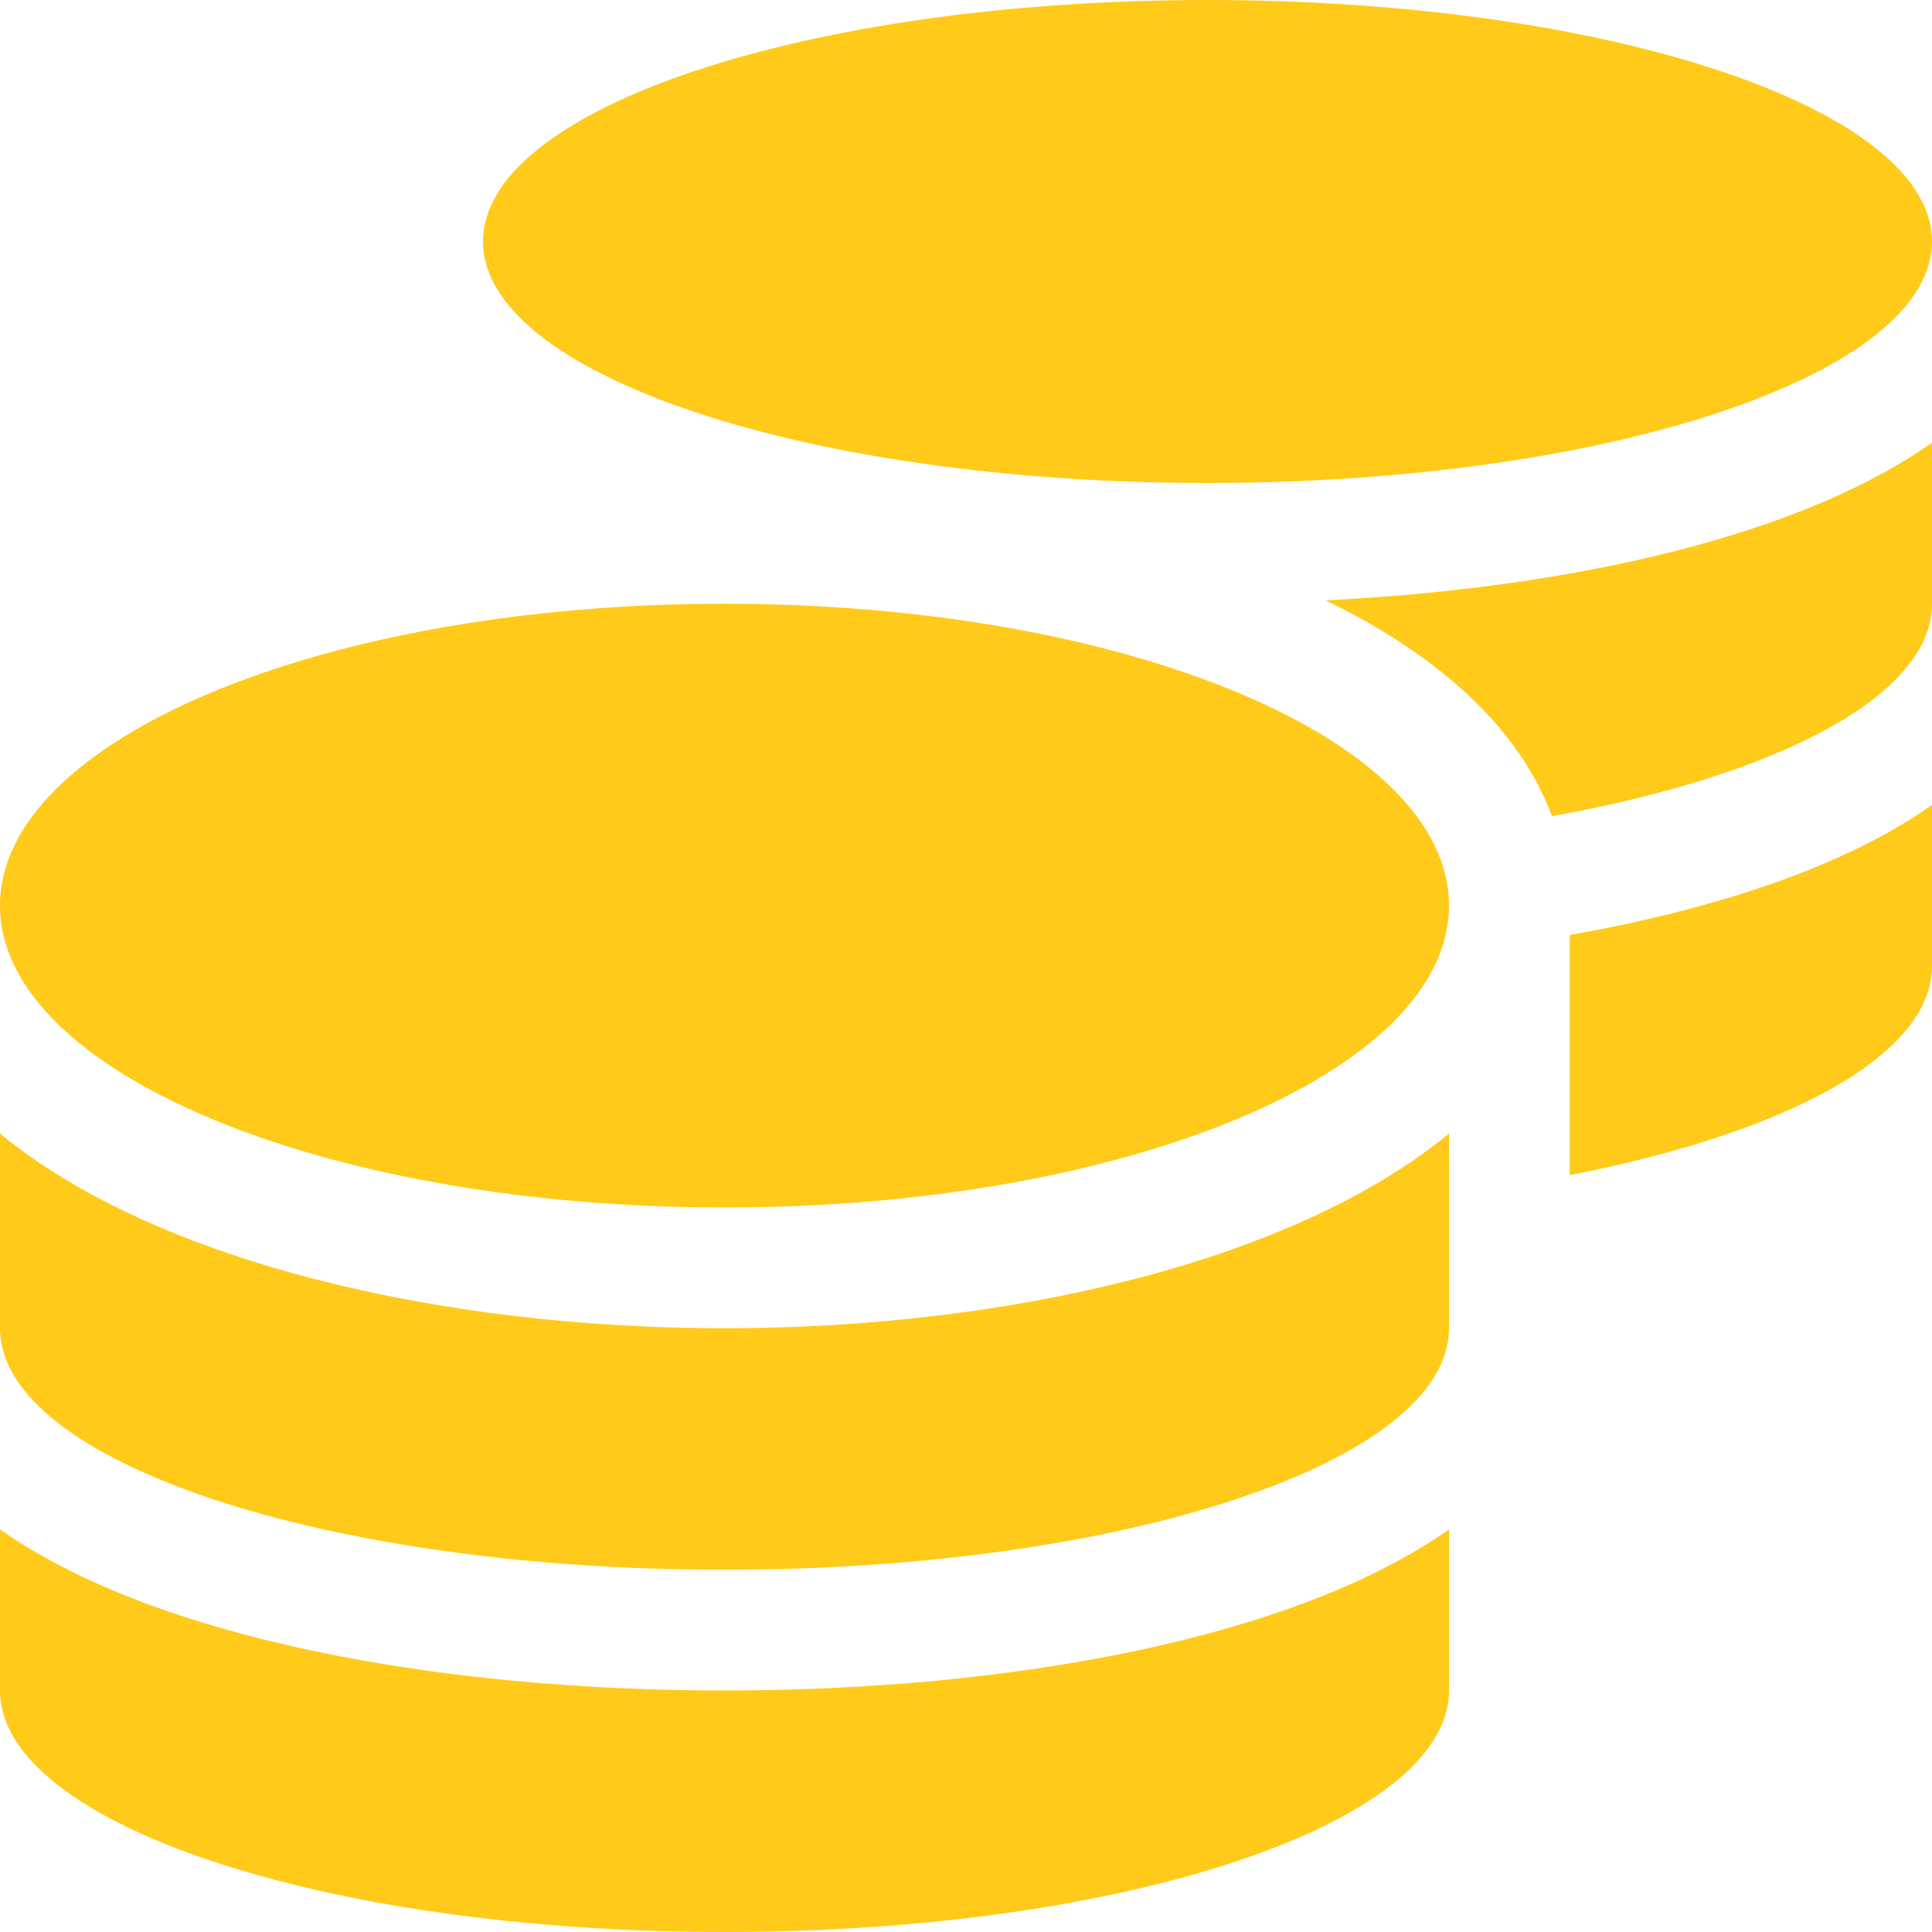 <svg width="48" height="48" viewBox="0 0 48 48" fill="none" xmlns="http://www.w3.org/2000/svg">
<path d="M0 37.997V42C0 45.309 8.062 48 18 48C27.938 48 36 45.309 36 42V37.997C32.128 40.725 25.05 42 18 42C10.95 42 3.872 40.725 0 37.997ZM30 12C39.938 12 48 9.309 48 6C48 2.691 39.938 0 30 0C20.062 0 12 2.691 12 6C12 9.309 20.062 12 30 12ZM0 28.163V33C0 36.309 8.062 39 18 39C27.938 39 36 36.309 36 33V28.163C32.128 31.35 25.041 33 18 33C10.959 33 3.872 31.35 0 28.163ZM39 29.194C44.372 28.153 48 26.222 48 24V19.997C45.825 21.534 42.628 22.584 39 23.231V29.194ZM18 15C8.062 15 0 18.356 0 22.5C0 26.644 8.062 30 18 30C27.938 30 36 26.644 36 22.5C36 18.356 27.938 15 18 15ZM38.559 20.278C44.184 19.266 48 17.278 48 15V10.997C44.672 13.35 38.953 14.616 32.934 14.916C35.7 16.256 37.734 18.056 38.559 20.278Z" fill="#FFCA19"/>
</svg>
